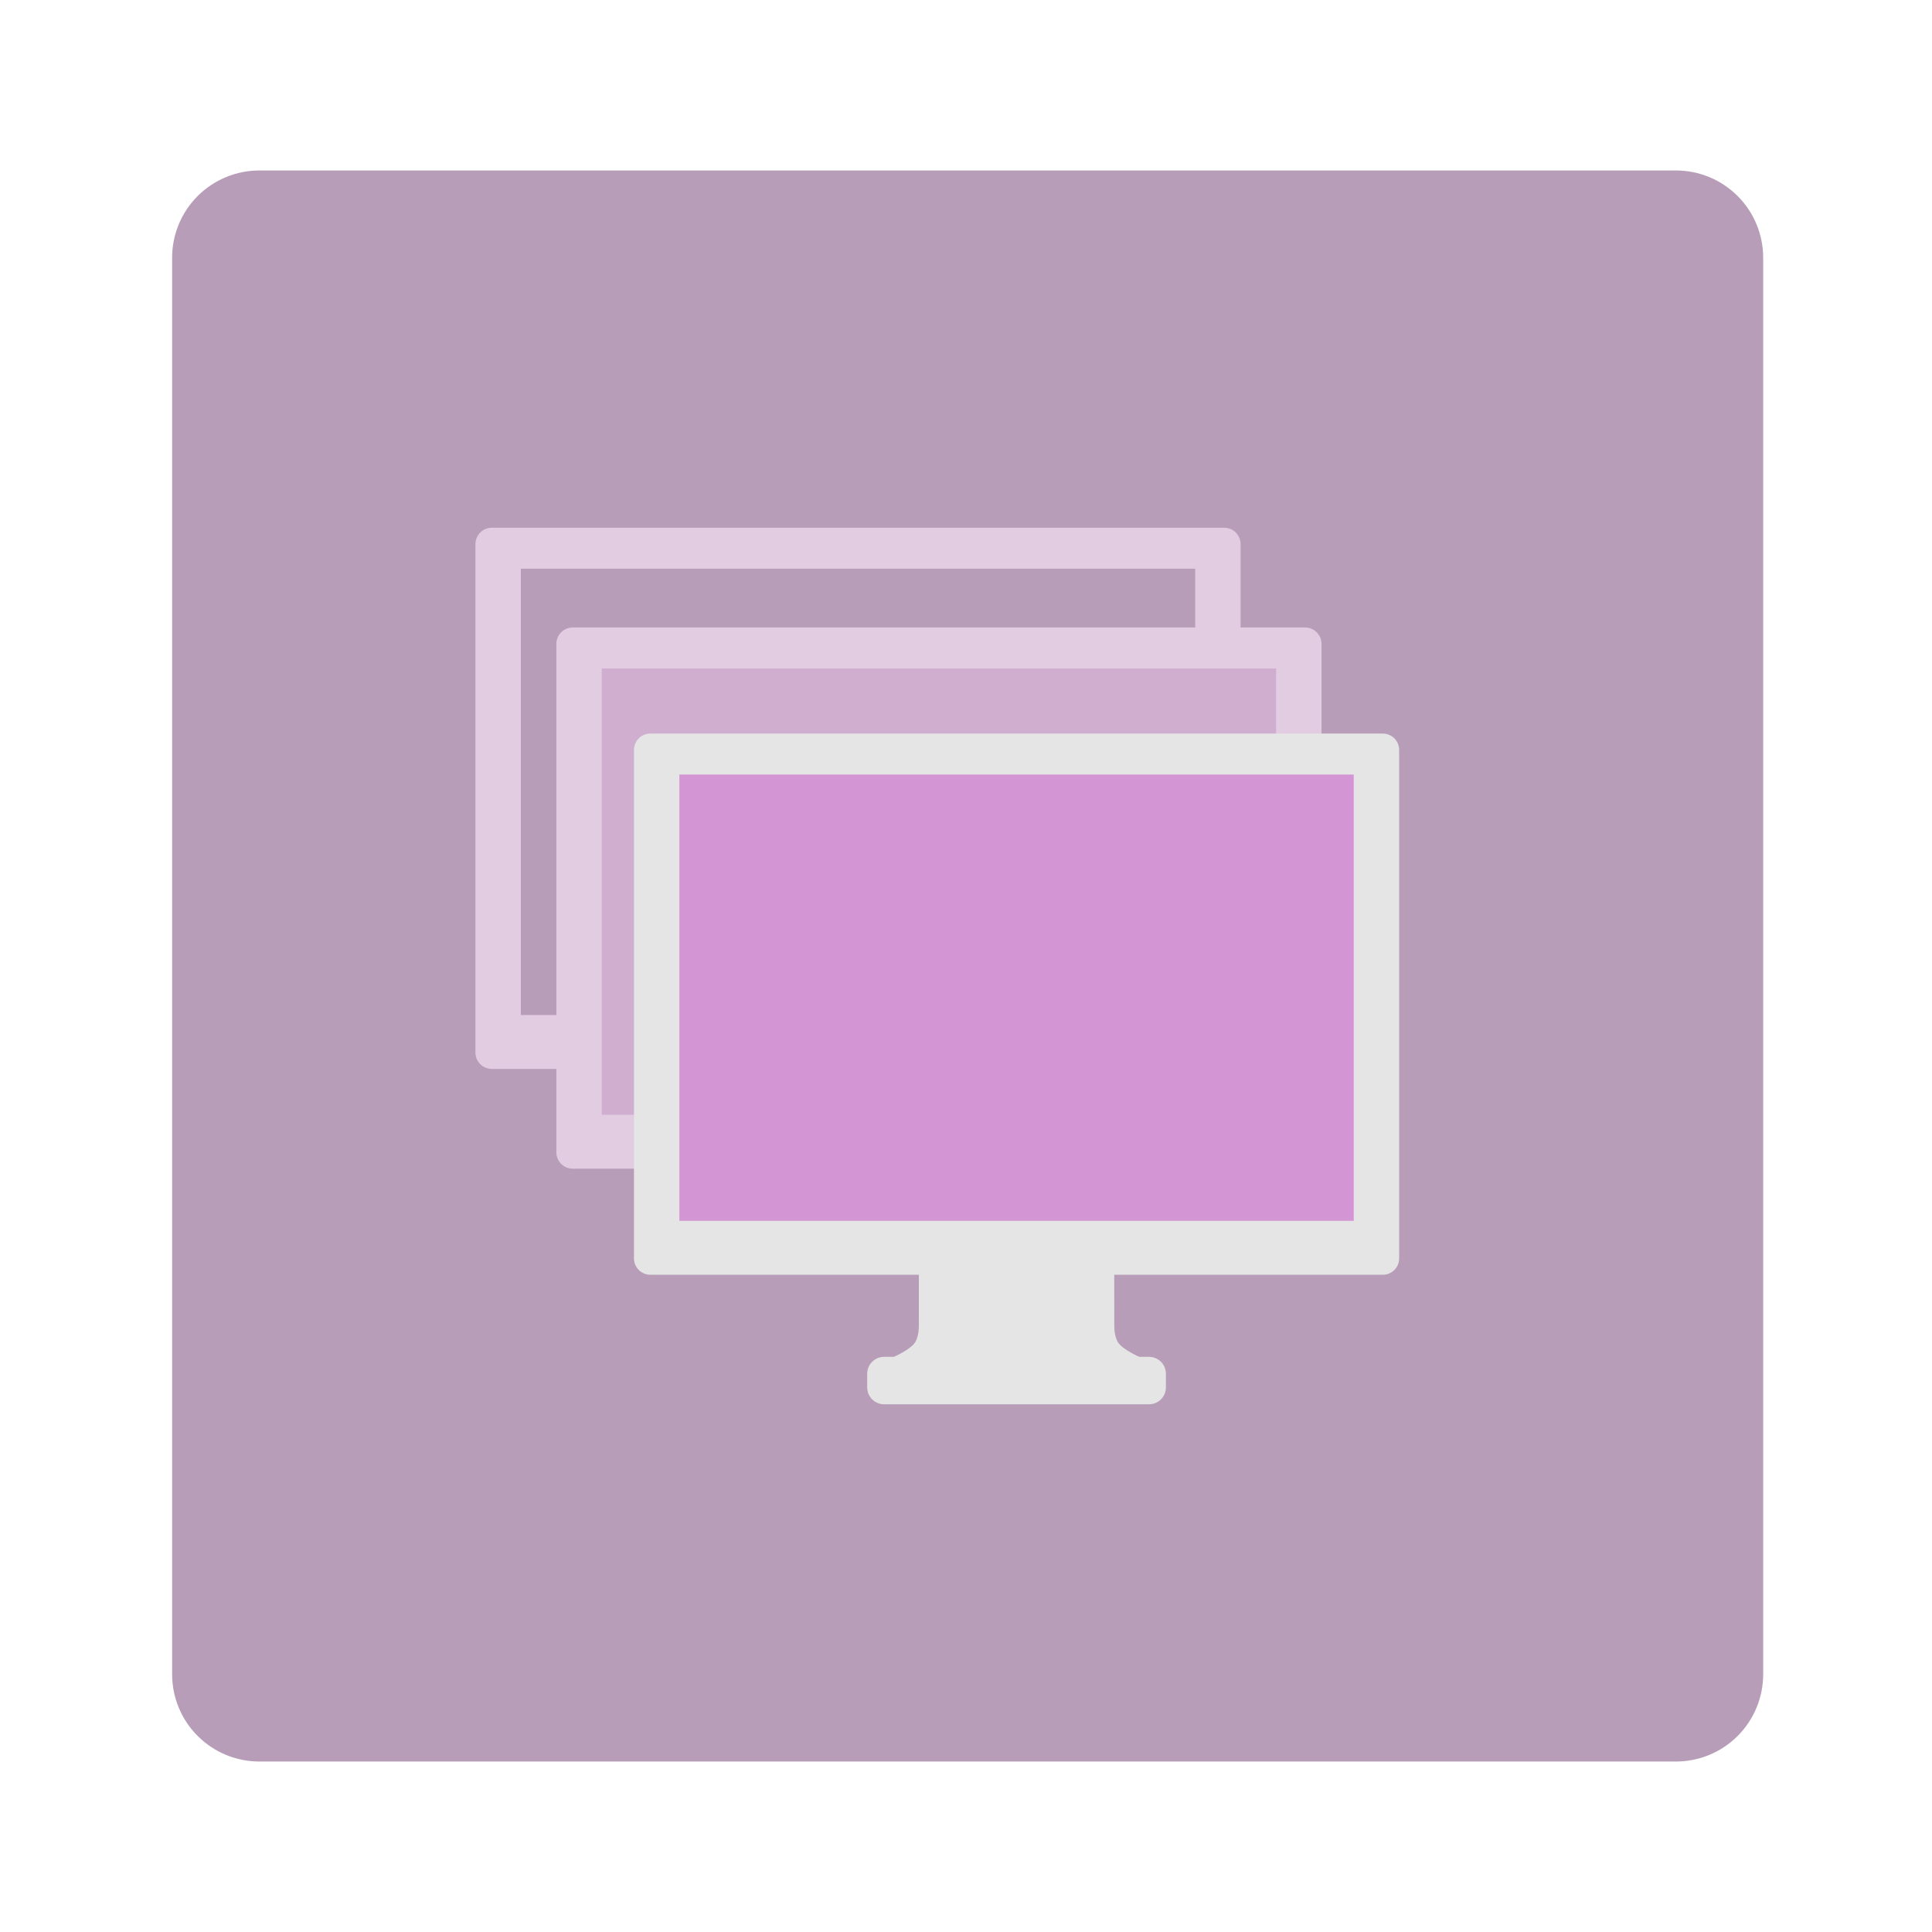 <?xml version="1.0" encoding="UTF-8" standalone="no"?><!DOCTYPE svg PUBLIC "-//W3C//DTD SVG 1.1//EN" "http://www.w3.org/Graphics/SVG/1.1/DTD/svg11.dtd"><svg width="100%" height="100%" viewBox="0 0 1024 1024" version="1.1" xmlns="http://www.w3.org/2000/svg" xmlns:xlink="http://www.w3.org/1999/xlink" xml:space="preserve" xmlns:serif="http://www.serif.com/" style="fill-rule:evenodd;clip-rule:evenodd;stroke-linejoin:round;stroke-miterlimit:2;"><path d="M934.522,136.59c0,-12.263 -4.871,-24.023 -13.542,-32.694c-8.671,-8.671 -20.432,-13.543 -32.695,-13.543l-750.82,0c-12.263,0 -24.023,4.872 -32.694,13.543c-8.671,8.671 -13.543,20.431 -13.543,32.694l0,750.82c0,12.263 4.872,24.023 13.543,32.694c8.671,8.671 20.431,13.543 32.694,13.543l750.82,0c12.263,0 24.024,-4.872 32.695,-13.543c8.671,-8.671 13.542,-20.431 13.542,-32.694l0,-750.82Z" style="fill:#b79db7;"/><g><path d="M657.546,288.384c0,-2.303 -0.915,-4.511 -2.543,-6.139c-1.629,-1.629 -3.837,-2.543 -6.14,-2.543l-388.196,0c-2.302,0 -4.511,0.914 -6.139,2.543c-1.628,1.628 -2.543,3.836 -2.543,6.139l0,269.484c0,2.303 0.915,4.511 2.543,6.139c1.628,1.629 3.837,2.543 6.139,2.543l388.196,0c2.303,0 4.511,-0.914 6.14,-2.543c1.628,-1.628 2.543,-3.836 2.543,-6.139l0,-269.484Z" style="fill:#e1cce1;"/><rect x="276.057" y="301.424" width="357.416" height="236.543" style="fill:#b79db7;"/></g><g><path d="M700.436,341.263c0,-2.303 -0.914,-4.511 -2.543,-6.139c-1.628,-1.629 -3.836,-2.543 -6.139,-2.543l-388.196,0c-2.303,0 -4.511,0.914 -6.139,2.543c-1.629,1.628 -2.543,3.836 -2.543,6.139l0,269.484c0,2.303 0.914,4.511 2.543,6.139c1.628,1.629 3.836,2.543 6.139,2.543l388.196,0c2.303,0 4.511,-0.914 6.139,-2.543c1.629,-1.628 2.543,-3.836 2.543,-6.139l0,-269.484Z" style="fill:#e1cce1;"/><rect x="318.948" y="354.303" width="357.416" height="236.543" style="fill:#cfaecf;"/></g><g><path d="M741.577,397.485c0,-2.303 -0.915,-4.511 -2.543,-6.14c-1.628,-1.628 -3.837,-2.543 -6.14,-2.543l-388.195,0c-2.303,0 -4.511,0.915 -6.14,2.543c-1.628,1.629 -2.543,3.837 -2.543,6.14l0,269.484c0,2.302 0.915,4.511 2.543,6.139c1.629,1.628 3.837,2.543 6.14,2.543l388.195,0c2.303,0 4.512,-0.915 6.14,-2.543c1.628,-1.628 2.543,-3.837 2.543,-6.139l0,-269.484Z" style="fill:#e5e5e5;"/><path d="M617.957,728.107c0,-4.941 -4.006,-8.947 -8.947,-8.947c-27.821,0 -112.606,0 -140.427,0c-4.941,0 -8.947,4.006 -8.947,8.947c0,2.353 0,4.891 0,7.244c0,4.941 4.006,8.947 8.947,8.947c27.821,0 112.606,0 140.427,0c4.941,0 8.947,-4.006 8.947,-8.947c0,-2.353 0,-4.891 0,-7.244Z" style="fill:#e5e5e5;"/><clipPath id="_clip1"><rect x="535.183" y="607.901" width="68.643" height="116.716"/></clipPath><g clip-path="url(#_clip1)"><path d="M590.51,607.901l-103.427,0l36.22,119.24l73.076,4.588l7.446,-12.569c0,0 -8.595,-3.799 -11.12,-7.491c-2.298,-3.36 -2.109,-9.157 -2.109,-9.157l-0.086,-94.611Z" style="fill:#e5e5e5;"/></g><clipPath id="_clip2"><rect x="473.768" y="607.901" width="65.029" height="121.816"/></clipPath><g clip-path="url(#_clip2)"><path d="M487.083,607.901l103.427,0l-23.972,123.828l-88.063,1.913l-4.707,-14.482c0,0 8.595,-3.799 11.12,-7.491c2.298,-3.36 2.109,-9.157 2.109,-9.157l0.086,-94.611Z" style="fill:#e5e5e5;"/></g><rect x="360.089" y="410.524" width="357.416" height="236.543" style="fill:#d395d3;"/></g></svg>